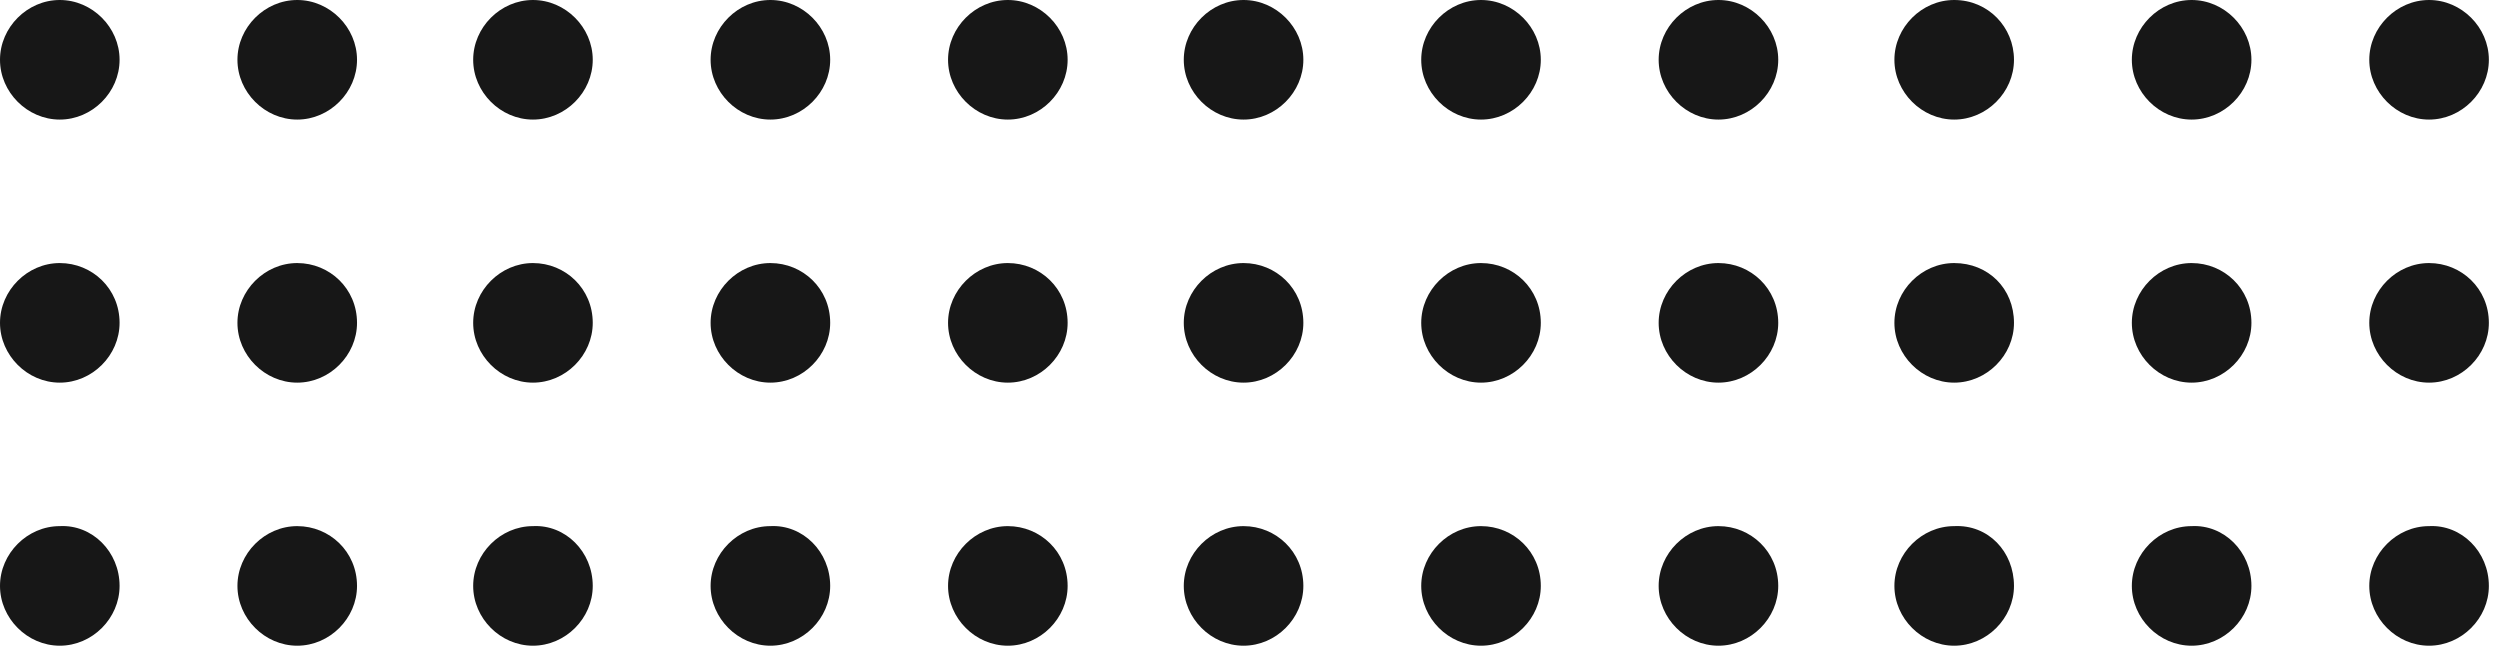 <svg width="213" height="56" viewBox="0 0 213 56" fill="none" xmlns="http://www.w3.org/2000/svg">
<path d="M10.188 5.094C10.188 7.859 7.859 10.188 5.094 10.188C2.329 10.188 0 7.859 0 5.094C0 2.329 2.329 0 5.094 0C7.859 0 10.188 2.329 10.188 5.094Z" fill="#171717"/>
<path d="M30.418 5.094C30.418 7.859 28.09 10.188 25.324 10.188C22.559 10.188 20.23 7.859 20.23 5.094C20.23 2.329 22.559 0 25.324 0C28.09 0 30.418 2.329 30.418 5.094Z" fill="#171717"/>
<path d="M50.502 5.094C50.502 7.859 48.174 10.188 45.408 10.188C42.643 10.188 40.315 7.859 40.315 5.094C40.315 2.329 42.643 0 45.408 0C48.174 0 50.502 2.329 50.502 5.094Z" fill="#171717"/>
<path d="M70.732 5.094C70.732 7.859 68.403 10.188 65.638 10.188C62.873 10.188 60.544 7.859 60.544 5.094C60.544 2.329 62.873 0 65.638 0C68.403 0 70.732 2.329 70.732 5.094Z" fill="#171717"/>
<path d="M90.962 5.094C90.962 7.859 88.633 10.188 85.868 10.188C83.103 10.188 80.774 7.859 80.774 5.094C80.774 2.329 83.103 0 85.868 0C88.633 0 90.962 2.329 90.962 5.094Z" fill="#171717"/>
<path d="M111.046 5.094C111.046 7.859 108.718 10.188 105.952 10.188C103.187 10.188 100.858 7.859 100.858 5.094C100.858 2.329 103.187 0 105.952 0C108.718 0 111.046 2.329 111.046 5.094Z" fill="#171717"/>
<path d="M131.277 5.094C131.277 7.859 128.948 10.188 126.183 10.188C123.417 10.188 121.089 7.859 121.089 5.094C121.089 2.329 123.417 0 126.183 0C128.948 0 131.277 2.329 131.277 5.094Z" fill="#171717"/>
<path d="M151.506 5.094C151.506 7.859 149.177 10.188 146.412 10.188C143.647 10.188 141.318 7.859 141.318 5.094C141.318 2.329 143.647 0 146.412 0C149.177 0 151.506 2.329 151.506 5.094Z" fill="#171717"/>
<path d="M171.591 5.094C171.591 7.859 169.262 10.188 166.497 10.188C163.732 10.188 161.403 7.859 161.403 5.094C161.403 2.329 163.732 0 166.497 0C169.408 0 171.591 2.329 171.591 5.094Z" fill="#171717"/>
<path d="M191.821 5.094C191.821 7.859 189.492 10.188 186.727 10.188C183.961 10.188 181.633 7.859 181.633 5.094C181.633 2.329 183.961 0 186.727 0C189.492 0 191.821 2.329 191.821 5.094Z" fill="#171717"/>
<path d="M212.051 5.094C212.051 7.859 209.722 10.188 206.957 10.188C204.192 10.188 201.863 7.859 201.863 5.094C201.863 2.329 204.192 0 206.957 0C209.722 0 212.051 2.329 212.051 5.094Z" fill="#171717"/>
<path d="M10.188 27.507C10.188 30.272 7.859 32.601 5.094 32.601C2.329 32.601 0 30.272 0 27.507C0 24.742 2.329 22.413 5.094 22.413C7.859 22.413 10.188 24.596 10.188 27.507Z" fill="#171717"/>
<path d="M30.418 27.507C30.418 30.272 28.09 32.601 25.324 32.601C22.559 32.601 20.23 30.272 20.23 27.507C20.23 24.742 22.559 22.413 25.324 22.413C28.09 22.413 30.418 24.596 30.418 27.507Z" fill="#171717"/>
<path d="M50.502 27.507C50.502 30.272 48.174 32.601 45.408 32.601C42.643 32.601 40.315 30.272 40.315 27.507C40.315 24.742 42.643 22.413 45.408 22.413C48.174 22.413 50.502 24.596 50.502 27.507Z" fill="#171717"/>
<path d="M70.732 27.507C70.732 30.272 68.403 32.601 65.638 32.601C62.873 32.601 60.544 30.272 60.544 27.507C60.544 24.742 62.873 22.413 65.638 22.413C68.403 22.413 70.732 24.596 70.732 27.507Z" fill="#171717"/>
<path d="M90.962 27.507C90.962 30.272 88.633 32.601 85.868 32.601C83.103 32.601 80.774 30.272 80.774 27.507C80.774 24.742 83.103 22.413 85.868 22.413C88.633 22.413 90.962 24.596 90.962 27.507Z" fill="#171717"/>
<path d="M111.046 27.507C111.046 30.272 108.718 32.601 105.952 32.601C103.187 32.601 100.858 30.272 100.858 27.507C100.858 24.742 103.187 22.413 105.952 22.413C108.718 22.413 111.046 24.596 111.046 27.507Z" fill="#171717"/>
<path d="M131.277 27.507C131.277 30.272 128.948 32.601 126.183 32.601C123.417 32.601 121.089 30.272 121.089 27.507C121.089 24.742 123.417 22.413 126.183 22.413C128.948 22.413 131.277 24.596 131.277 27.507Z" fill="#171717"/>
<path d="M151.506 27.507C151.506 30.272 149.177 32.601 146.412 32.601C143.647 32.601 141.318 30.272 141.318 27.507C141.318 24.742 143.647 22.413 146.412 22.413C149.177 22.413 151.506 24.596 151.506 27.507Z" fill="#171717"/>
<path d="M171.591 27.507C171.591 30.272 169.262 32.601 166.497 32.601C163.732 32.601 161.403 30.272 161.403 27.507C161.403 24.742 163.732 22.413 166.497 22.413C169.408 22.413 171.591 24.596 171.591 27.507Z" fill="#171717"/>
<path d="M191.821 27.507C191.821 30.272 189.492 32.601 186.727 32.601C183.961 32.601 181.633 30.272 181.633 27.507C181.633 24.742 183.961 22.413 186.727 22.413C189.492 22.413 191.821 24.596 191.821 27.507Z" fill="#171717"/>
<path d="M212.051 27.507C212.051 30.272 209.722 32.601 206.957 32.601C204.192 32.601 201.863 30.272 201.863 27.507C201.863 24.742 204.192 22.413 206.957 22.413C209.722 22.413 212.051 24.596 212.051 27.507Z" fill="#171717"/>
<path d="M10.188 49.92C10.188 52.685 7.859 55.014 5.094 55.014C2.329 55.014 0 52.685 0 49.92C0 47.155 2.329 44.826 5.094 44.826C7.859 44.681 10.188 47.009 10.188 49.92Z" fill="#171717"/>
<path d="M30.418 49.92C30.418 52.685 28.09 55.014 25.324 55.014C22.559 55.014 20.23 52.685 20.23 49.92C20.23 47.155 22.559 44.826 25.324 44.826C28.09 44.826 30.418 47.009 30.418 49.92Z" fill="#171717"/>
<path d="M50.502 49.92C50.502 52.685 48.174 55.014 45.408 55.014C42.643 55.014 40.315 52.685 40.315 49.92C40.315 47.155 42.643 44.826 45.408 44.826C48.174 44.681 50.502 47.009 50.502 49.92Z" fill="#171717"/>
<path d="M70.732 49.92C70.732 52.685 68.403 55.014 65.638 55.014C62.873 55.014 60.544 52.685 60.544 49.92C60.544 47.155 62.873 44.826 65.638 44.826C68.403 44.681 70.732 47.009 70.732 49.92Z" fill="#171717"/>
<path d="M90.962 49.92C90.962 52.685 88.633 55.014 85.868 55.014C83.103 55.014 80.774 52.685 80.774 49.92C80.774 47.155 83.103 44.826 85.868 44.826C88.633 44.826 90.962 47.009 90.962 49.92Z" fill="#171717"/>
<path d="M111.046 49.92C111.046 52.685 108.718 55.014 105.952 55.014C103.187 55.014 100.858 52.685 100.858 49.92C100.858 47.155 103.187 44.826 105.952 44.826C108.718 44.826 111.046 47.009 111.046 49.92Z" fill="#171717"/>
<path d="M131.277 49.92C131.277 52.685 128.948 55.014 126.183 55.014C123.417 55.014 121.089 52.685 121.089 49.92C121.089 47.155 123.417 44.826 126.183 44.826C128.948 44.826 131.277 47.009 131.277 49.92Z" fill="#171717"/>
<path d="M151.506 49.92C151.506 52.685 149.177 55.014 146.412 55.014C143.647 55.014 141.318 52.685 141.318 49.92C141.318 47.155 143.647 44.826 146.412 44.826C149.177 44.826 151.506 47.009 151.506 49.92Z" fill="#171717"/>
<path d="M171.591 49.92C171.591 52.685 169.262 55.014 166.497 55.014C163.732 55.014 161.403 52.685 161.403 49.92C161.403 47.155 163.732 44.826 166.497 44.826C169.408 44.681 171.591 47.009 171.591 49.92Z" fill="#171717"/>
<path d="M191.821 49.92C191.821 52.685 189.492 55.014 186.727 55.014C183.961 55.014 181.633 52.685 181.633 49.92C181.633 47.155 183.961 44.826 186.727 44.826C189.492 44.681 191.821 47.009 191.821 49.92Z" fill="#171717"/>
<path d="M212.051 49.92C212.051 52.685 209.722 55.014 206.957 55.014C204.192 55.014 201.863 52.685 201.863 49.92C201.863 47.155 204.192 44.826 206.957 44.826C209.722 44.681 212.051 47.009 212.051 49.92Z" fill="#171717"/>
</svg>
